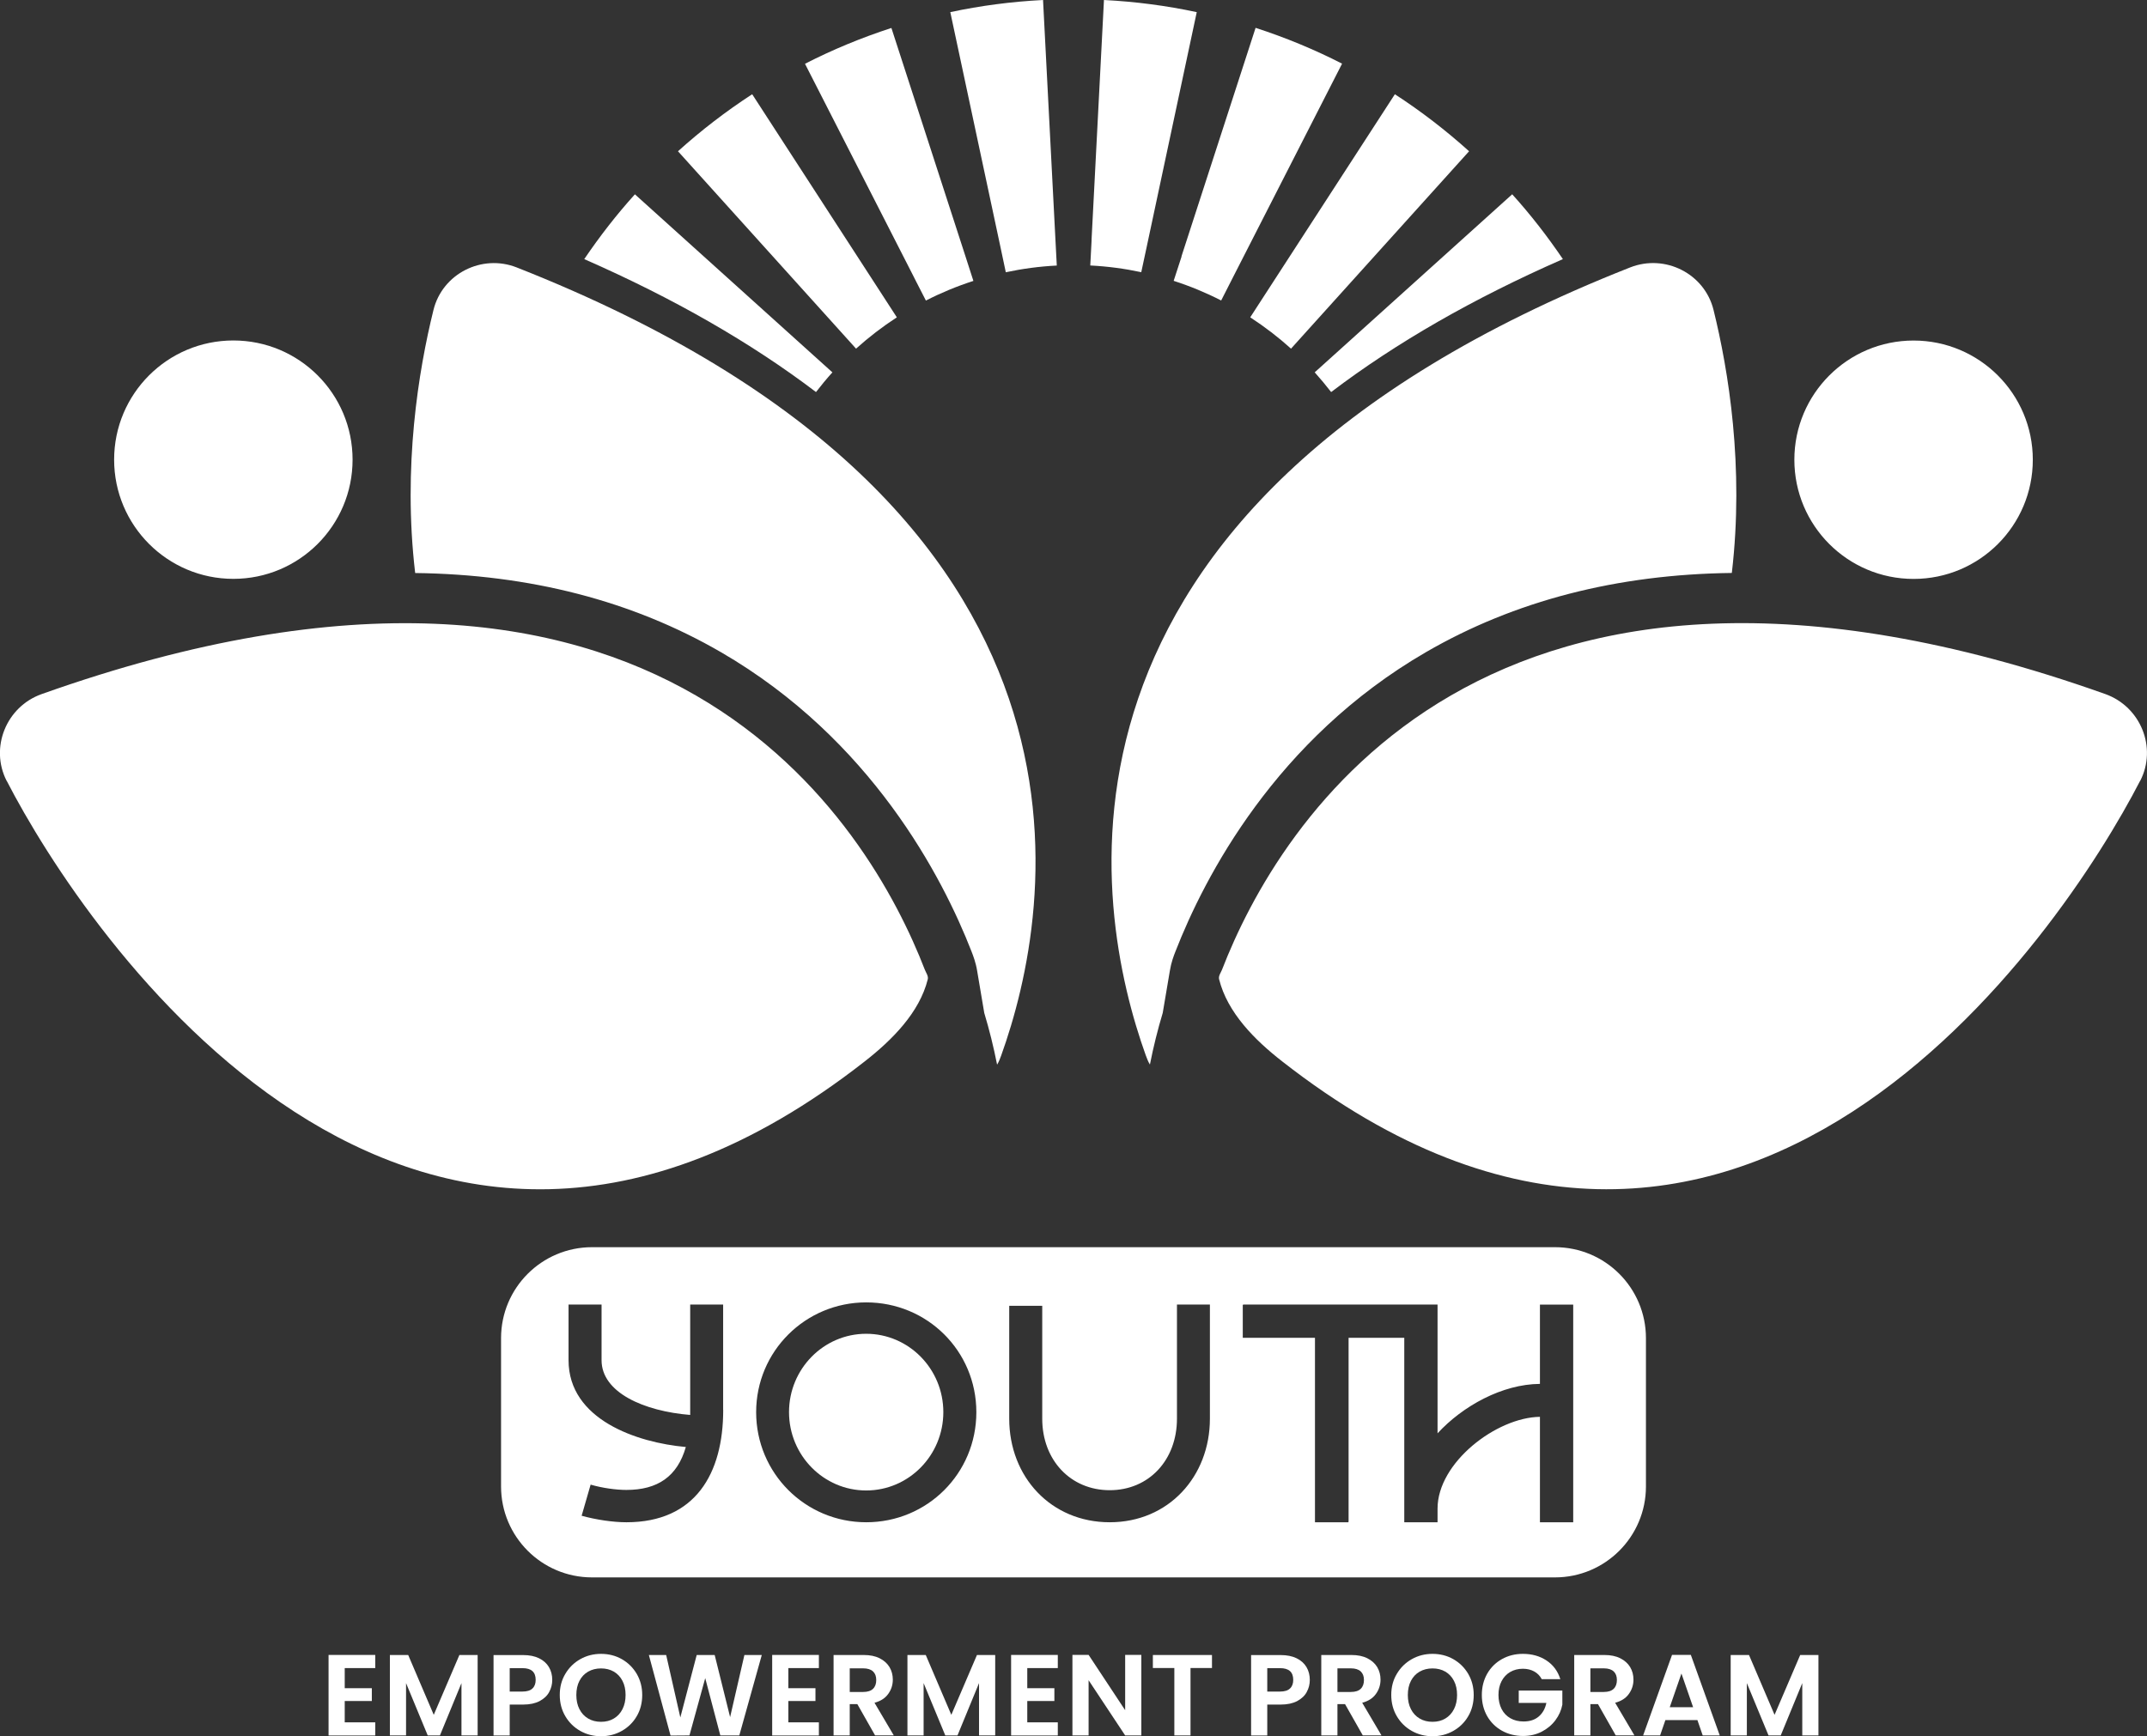 <?xml version="1.0" encoding="UTF-8"?>
<svg id="Calque_2" data-name="Calque 2" xmlns="http://www.w3.org/2000/svg" viewBox="0 0 320 258.85">
  <rect x="0" y="0" width="320" height="258.85" fill="#333333" stroke="none"/>
  <defs>
    <style>
      .cls-1, .cls-2 {
        fill: #fff;
      }

      .cls-2 {
        fill-rule: evenodd;
      }
    </style>
  </defs>
  <g id="Calque_1-2" data-name="Calque 1">
    <g>
      <g>
        <path class="cls-1" d="m231.76,185.94H88.24c-7.49,0-13.56,6.07-13.56,13.56v22.11c0,7.49,6.07,13.56,13.56,13.56h143.52c7.49,0,13.56-6.07,13.56-13.56v-22.11c0-7.49-6.07-13.56-13.56-13.56Zm-123.97,24.27c0,9.46-4.13,16.74-14.42,16.74-1.99,0-4.5-.37-6.68-.97l1.34-4.64c1.76.51,3.8.79,5.33.79,4.64,0,7.6-1.99,8.86-6.4-7.28-.65-17.48-4.08-17.48-12.94v-8.3h4.92v8.3c0,4.82,6.31,7.6,13.21,8.16v-16.46h4.91v15.72Zm21.32,16.74c-9.09,0-16.41-7.33-16.41-16.41s7.33-16.37,16.41-16.37,16.41,7.23,16.41,16.37-7.33,16.41-16.41,16.41Zm51.22-15.44c0,8.62-6.17,15.44-14.93,15.44s-14.98-6.77-14.98-15.44v-16.83h4.92v16.83c0,6.17,4.22,10.66,10.06,10.66s10.02-4.5,10.02-10.66v-17.02h4.91v17.02Zm54.15,15.44h-4.96v-15.72c-6.49.09-15.26,6.82-15.26,13.68v2.04h-4.96v-27.5h-8.3v27.45h-.05v.05h-4.96v-27.5h-10.76v-4.91h.05v-.05h28.98v19.2c3.76-4.08,9.64-7.33,15.26-7.37v-11.82h4.96v32.46Z"/>
        <path class="cls-1" d="m129.1,198.85c-6.35,0-11.5,5.24-11.5,11.68s5.15,11.68,11.5,11.68,11.5-5.24,11.5-11.68-5.15-11.68-11.5-11.68Z"/>
      </g>
      <g>
        <path class="cls-1" d="m51.38,248.68v3.01h4.04v1.91h-4.04v3.18h4.55v1.96h-6.96v-12.01h6.96v1.96h-4.55Z"/>
        <path class="cls-1" d="m71.19,246.74v11.99h-2.41v-7.8l-3.21,7.8h-1.82l-3.23-7.8v7.8h-2.41v-11.99h2.73l3.81,8.92,3.82-8.92h2.71Z"/>
        <path class="cls-1" d="m81.86,252.25c-.3.56-.78,1.01-1.43,1.36-.65.34-1.46.52-2.45.52h-2.01v4.61h-2.41v-11.99h4.42c.93,0,1.72.16,2.37.48.65.32,1.14.76,1.47,1.32.33.56.49,1.2.49,1.91,0,.64-.15,1.24-.46,1.8Zm-2.5-.52c.32-.3.48-.73.48-1.28,0-1.17-.65-1.75-1.96-1.75h-1.91v3.49h1.91c.66,0,1.16-.15,1.48-.46Z"/>
        <path class="cls-1" d="m86.49,258.06c-.94-.53-1.68-1.26-2.23-2.19-.55-.93-.83-1.99-.83-3.17s.27-2.22.83-3.15c.55-.93,1.29-1.66,2.23-2.19.94-.53,1.97-.79,3.09-.79s2.17.26,3.1.79c.93.53,1.67,1.26,2.22,2.19.54.93.82,1.98.82,3.15s-.27,2.24-.82,3.17c-.54.93-1.29,1.66-2.23,2.19-.94.53-1.97.79-3.09.79s-2.15-.26-3.09-.79Zm5-1.85c.55-.33.98-.79,1.29-1.4.31-.61.46-1.31.46-2.11s-.15-1.5-.46-2.1c-.31-.6-.74-1.06-1.29-1.38-.55-.32-1.19-.48-1.91-.48s-1.36.16-1.92.48c-.56.32-.99.78-1.3,1.38s-.46,1.3-.46,2.1.15,1.51.46,2.11c.31.61.74,1.07,1.3,1.4.56.33,1.19.49,1.92.49s1.36-.16,1.91-.49Z"/>
        <path class="cls-1" d="m113.54,246.74l-3.35,11.99h-2.83l-2.25-8.54-2.35,8.54-2.82.02-3.23-12.01h2.58l2.11,9.31,2.44-9.31h2.68l2.3,9.26,2.13-9.26h2.59Z"/>
        <path class="cls-1" d="m117.5,248.68v3.01h4.04v1.91h-4.04v3.18h4.55v1.96h-6.96v-12.01h6.96v1.96h-4.55Z"/>
        <path class="cls-1" d="m130.43,258.73l-2.65-4.67h-1.13v4.67h-2.41v-11.99h4.5c.93,0,1.72.16,2.37.49.65.33,1.14.77,1.47,1.32.33.56.49,1.18.49,1.86,0,.79-.23,1.5-.69,2.14s-1.14,1.07-2.04,1.31l2.87,4.86h-2.78Zm-3.78-6.48h2.01c.65,0,1.14-.16,1.46-.47.32-.31.48-.75.48-1.31s-.16-.98-.48-1.28c-.32-.3-.81-.46-1.46-.46h-2.01v3.52Z"/>
        <path class="cls-1" d="m148.33,246.74v11.99h-2.41v-7.8l-3.21,7.8h-1.82l-3.23-7.8v7.8h-2.41v-11.99h2.73l3.81,8.92,3.82-8.92h2.71Z"/>
        <path class="cls-1" d="m153.11,248.68v3.01h4.04v1.91h-4.04v3.18h4.55v1.96h-6.96v-12.01h6.96v1.96h-4.55Z"/>
        <path class="cls-1" d="m170.11,258.73h-2.41l-5.45-8.23v8.23h-2.41v-12.01h2.41l5.45,8.25v-8.25h2.41v12.01Z"/>
        <path class="cls-1" d="m180.64,246.74v1.94h-3.2v10.05h-2.41v-10.05h-3.2v-1.94h8.8Z"/>
        <path class="cls-1" d="m194.77,252.25c-.3.56-.78,1.01-1.43,1.36-.65.34-1.46.52-2.45.52h-2.01v4.61h-2.41v-11.99h4.42c.93,0,1.72.16,2.37.48.65.32,1.14.76,1.47,1.32.33.56.49,1.2.49,1.91,0,.64-.15,1.24-.46,1.8Zm-2.5-.52c.32-.3.48-.73.48-1.28,0-1.17-.65-1.75-1.96-1.75h-1.91v3.49h1.91c.66,0,1.16-.15,1.48-.46Z"/>
        <path class="cls-1" d="m203.12,258.73l-2.65-4.67h-1.13v4.67h-2.41v-11.99h4.5c.93,0,1.72.16,2.37.49.65.33,1.14.77,1.47,1.32.33.56.49,1.18.49,1.86,0,.79-.23,1.5-.69,2.14s-1.14,1.07-2.04,1.31l2.87,4.86h-2.78Zm-3.78-6.48h2.01c.65,0,1.14-.16,1.46-.47.32-.31.48-.75.48-1.31s-.16-.98-.48-1.28c-.32-.3-.81-.46-1.46-.46h-2.01v3.52Z"/>
        <path class="cls-1" d="m210.42,258.06c-.94-.53-1.68-1.26-2.23-2.19-.55-.93-.83-1.99-.83-3.17s.27-2.22.83-3.15c.55-.93,1.29-1.66,2.23-2.19.94-.53,1.97-.79,3.09-.79s2.17.26,3.1.79c.93.53,1.67,1.26,2.22,2.19.54.93.82,1.98.82,3.15s-.27,2.24-.82,3.17c-.54.93-1.29,1.66-2.23,2.19-.94.53-1.97.79-3.09.79s-2.15-.26-3.09-.79Zm5-1.85c.55-.33.98-.79,1.29-1.4.31-.61.46-1.31.46-2.11s-.15-1.5-.46-2.1c-.31-.6-.74-1.06-1.29-1.38-.55-.32-1.19-.48-1.91-.48s-1.36.16-1.92.48c-.56.32-.99.78-1.3,1.38s-.46,1.3-.46,2.1.15,1.51.46,2.11c.31.61.74,1.07,1.3,1.4.56.33,1.19.49,1.92.49s1.36-.16,1.91-.49Z"/>
        <path class="cls-1" d="m229.79,250.34c-.27-.5-.65-.89-1.13-1.15-.48-.26-1.04-.4-1.68-.4-.71,0-1.34.16-1.89.48s-.98.78-1.29,1.37c-.31.6-.46,1.28-.46,2.06s.16,1.5.47,2.1c.31.6.75,1.05,1.31,1.37.56.32,1.21.48,1.96.48.92,0,1.67-.24,2.25-.73.58-.49.97-1.17,1.15-2.04h-4.12v-1.84h6.5v2.1c-.16.84-.5,1.61-1.03,2.32-.53.71-1.21,1.28-2.04,1.71-.83.43-1.76.64-2.79.64-1.16,0-2.2-.26-3.14-.78-.93-.52-1.67-1.25-2.2-2.17-.53-.93-.8-1.98-.8-3.16s.27-2.24.8-3.17c.53-.93,1.27-1.66,2.2-2.18.93-.52,1.97-.78,3.12-.78,1.35,0,2.53.33,3.52.99,1,.66,1.68,1.58,2.06,2.78h-2.77Z"/>
        <path class="cls-1" d="m240.82,258.73l-2.65-4.67h-1.13v4.67h-2.41v-11.99h4.5c.93,0,1.72.16,2.37.49.65.33,1.14.77,1.47,1.32.33.56.49,1.18.49,1.86,0,.79-.23,1.5-.69,2.14s-1.14,1.07-2.04,1.31l2.87,4.86h-2.78Zm-3.78-6.48h2.01c.65,0,1.14-.16,1.46-.47.32-.31.48-.75.48-1.31s-.16-.98-.48-1.28c-.32-.3-.81-.46-1.46-.46h-2.01v3.52Z"/>
        <path class="cls-1" d="m253,256.44h-4.78l-.79,2.29h-2.53l4.31-12.01h2.8l4.31,12.01h-2.54l-.79-2.29Zm-.65-1.92l-1.74-5.02-1.74,5.02h3.47Z"/>
        <path class="cls-1" d="m271.03,246.74v11.99h-2.41v-7.8l-3.21,7.8h-1.82l-3.23-7.8v7.8h-2.41v-11.99h2.73l3.81,8.92,3.82-8.92h2.71Z"/>
      </g>
      <g>
        <path class="cls-1" d="m148.61,158.72c-.52-2.65-1.17-5.25-1.91-7.7l-1.06-6.27c-.2-1.25-.59-2.25-.84-2.9-4.32-11.08-14.94-31.62-37.33-44.61-13.24-7.67-28.48-11.6-45.59-11.81-1.87-15.85.5-30.21,2.73-39.23,1.34-5.4,7.21-8.37,12.4-6.33,91.65,36.12,79.9,96.11,72.21,117.5-.16.44-.34.93-.61,1.36ZM34.78,86.3c9.81,0,17.77-7.95,17.77-17.77s-7.95-17.77-17.77-17.77-17.77,7.96-17.77,17.77,7.96,17.77,17.77,17.77ZM1,116.41c11.67,22.69,60.05,94.93,127.9,41.82,4.05-3.17,8.14-7.25,9.38-12.23.12-.49-.27-.99-.44-1.43-8.19-21.2-38.85-74.1-131.66-41.08-5.25,1.88-7.72,7.98-5.19,12.93"/>
        <path class="cls-1" d="m170.78,157.36c-7.68-21.39-19.43-81.38,72.21-117.5,5.2-2.03,11.06.94,12.4,6.33,2.23,9.02,4.59,23.38,2.73,39.23-17.12.21-32.36,4.14-45.59,11.81-22.39,12.98-33.01,33.52-37.33,44.61-.26.65-.64,1.65-.84,2.9l-1.06,6.27c-.74,2.46-1.39,5.05-1.91,7.7-.27-.43-.45-.92-.61-1.36Zm132.2-88.82c0-9.81-7.96-17.77-17.77-17.77s-17.77,7.96-17.77,17.77,7.95,17.77,17.77,17.77,17.77-7.95,17.77-17.77Zm16.01,47.87c2.54-4.95.07-11.04-5.19-12.93-92.81-33.02-123.46,19.89-131.66,41.08-.17.44-.56.93-.44,1.43,1.24,4.99,5.33,9.07,9.38,12.23,67.85,53.12,116.23-19.13,127.9-41.82"/>
        <path class="cls-2" d="m141.63,1.81c4.49-.96,9.11-1.57,13.83-1.81l1.85,35.77.2,3.82c-2.59.13-5.13.47-7.6,1l-.79-3.73-7.48-35.04Zm-5.37,39.6l1.74,3.4c2.26-1.16,4.63-2.14,7.08-2.93l-1.17-3.63-11.05-34.08c-4.46,1.45-8.77,3.23-12.88,5.34l16.29,31.91Zm-11.23,7.73l2.56,2.84c1.9-1.71,3.93-3.27,6.08-4.67l-2.08-3.21-19.48-30.05c-3.91,2.54-7.61,5.39-11.06,8.5l23.98,26.59Zm-.97,6.37l-2.84-2.56-26.59-23.98c-2.74,3.03-5.25,6.27-7.55,9.66,13.33,5.85,24.85,12.46,34.54,19.82.78-1.01,1.59-1.99,2.45-2.94Zm101.32-26.54l-26.59,23.98-2.84,2.56c.85.95,1.67,1.93,2.45,2.94,9.69-7.36,21.21-13.97,34.54-19.82-2.3-3.39-4.81-6.63-7.55-9.66Zm-36.96,15.13l-2.08,3.21c2.15,1.4,4.18,2.96,6.08,4.67l2.56-2.84,23.98-26.59c-3.45-3.11-7.15-5.96-11.06-8.5l-19.48,30.05Zm-12.31-5.86l-1.18,3.63c2.45.79,4.82,1.77,7.08,2.93l1.73-3.4,16.29-31.91c-4.12-2.11-8.43-3.89-12.89-5.34l-11.05,34.08Zm-13.41-2.48l-.2,3.82c2.6.13,5.13.47,7.6,1l.8-3.73,7.47-35.04c-4.49-.96-9.11-1.57-13.83-1.81l-1.85,35.77Z"/>
      </g>
    </g>
  </g>
</svg>